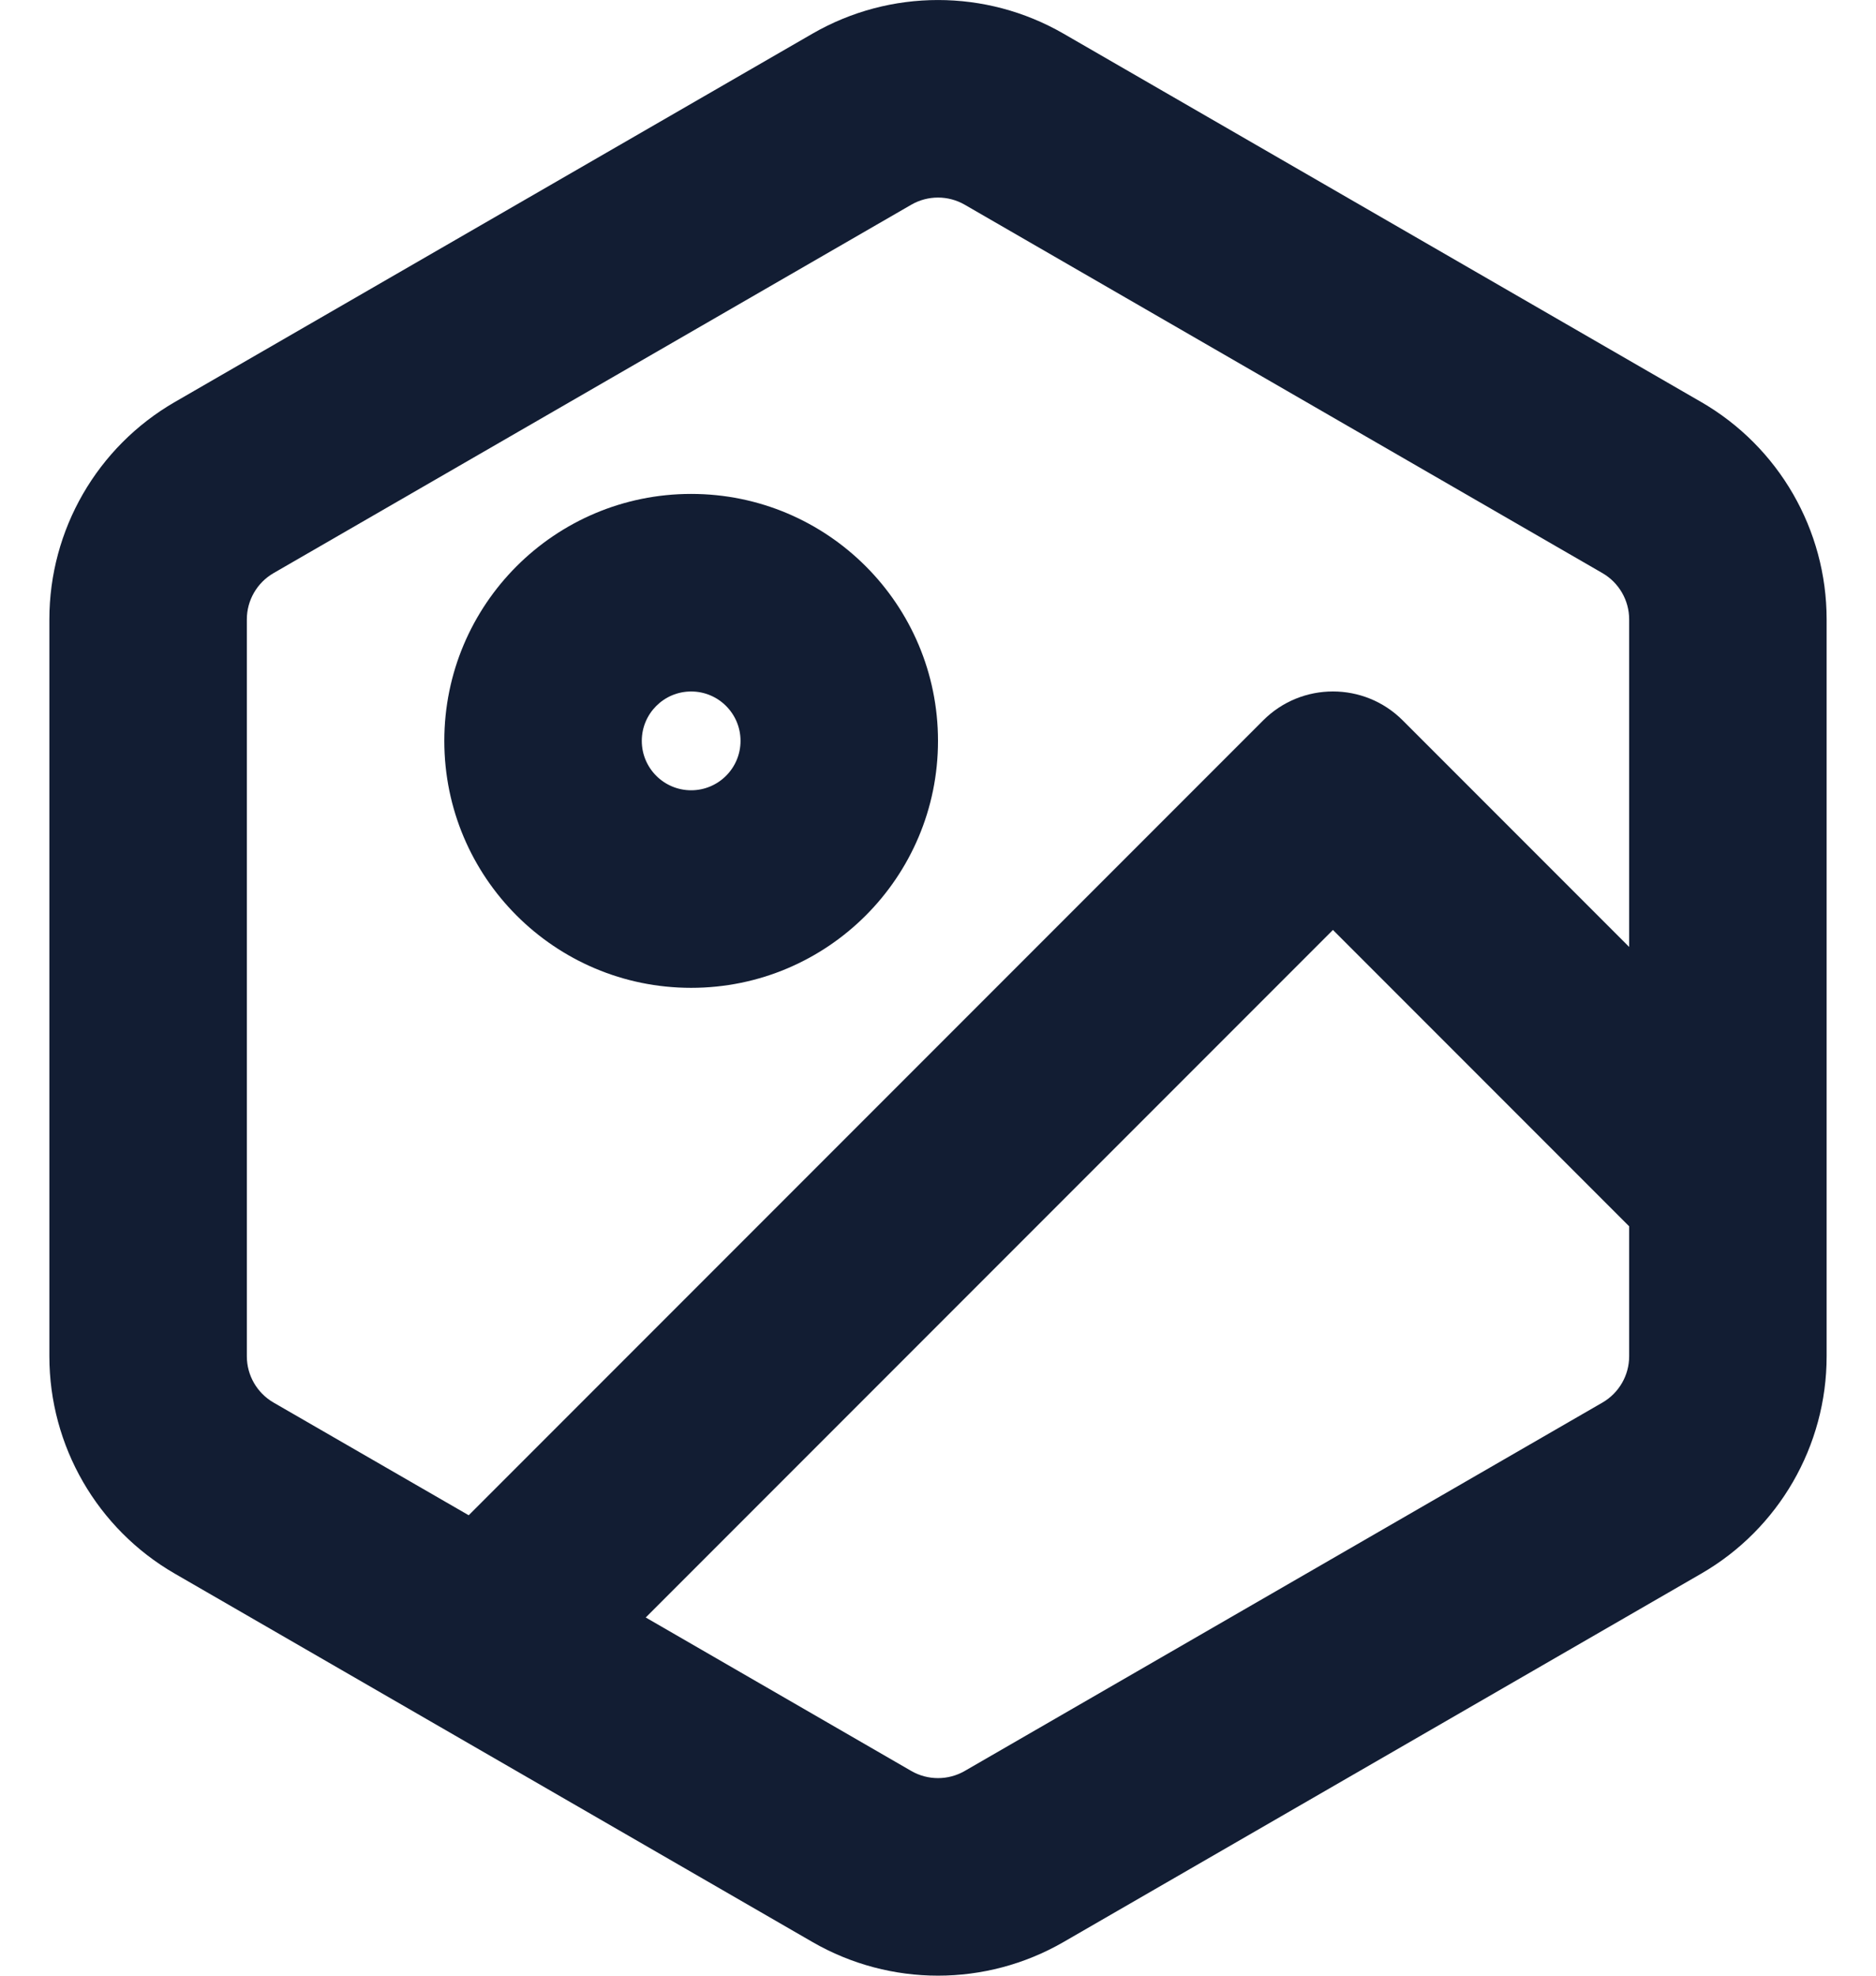 <svg width="19" height="20" viewBox="0 0 19 20" fill="none" xmlns="http://www.w3.org/2000/svg">
<path fill-rule="evenodd" clip-rule="evenodd" d="M4.5 7.5C4.5 6.119 5.619 5 7 5C8.381 5 9.5 6.119 9.5 7.5C9.5 8.881 8.381 10 7 10C5.619 10 4.5 8.881 4.5 7.5ZM7 7C6.724 7 6.5 7.224 6.5 7.5C6.5 7.776 6.724 8 7 8C7.276 8 7.5 7.776 7.5 7.5C7.5 7.224 7.276 7 7 7Z" fill="#121D33"/>
<path fill-rule="evenodd" clip-rule="evenodd" d="M10.77 0.34C9.984 -0.113 9.016 -0.113 8.23 0.34L1.77 4.07C0.984 4.524 0.5 5.363 0.5 6.27V13.73C0.5 14.637 0.984 15.476 1.77 15.93L8.23 19.66C9.016 20.113 9.984 20.113 10.77 19.66L17.23 15.93C18.016 15.476 18.5 14.637 18.5 13.73V6.27C18.5 5.363 18.016 4.524 17.23 4.07L10.77 0.34ZM9.23 2.072C9.397 1.976 9.603 1.976 9.77 2.072L16.23 5.802C16.397 5.899 16.5 6.077 16.5 6.27V9.586L14.207 7.293C13.817 6.902 13.183 6.902 12.793 7.293L4.747 15.339L2.77 14.198C2.603 14.101 2.5 13.923 2.5 13.73V6.27C2.5 6.077 2.603 5.899 2.77 5.802L9.23 2.072ZM6.54 16.374L9.23 17.928C9.397 18.024 9.603 18.024 9.77 17.928L16.23 14.198C16.397 14.101 16.5 13.923 16.5 13.73V12.414L13.5 9.414L6.54 16.374Z" fill="#121D33"/>
</svg>
